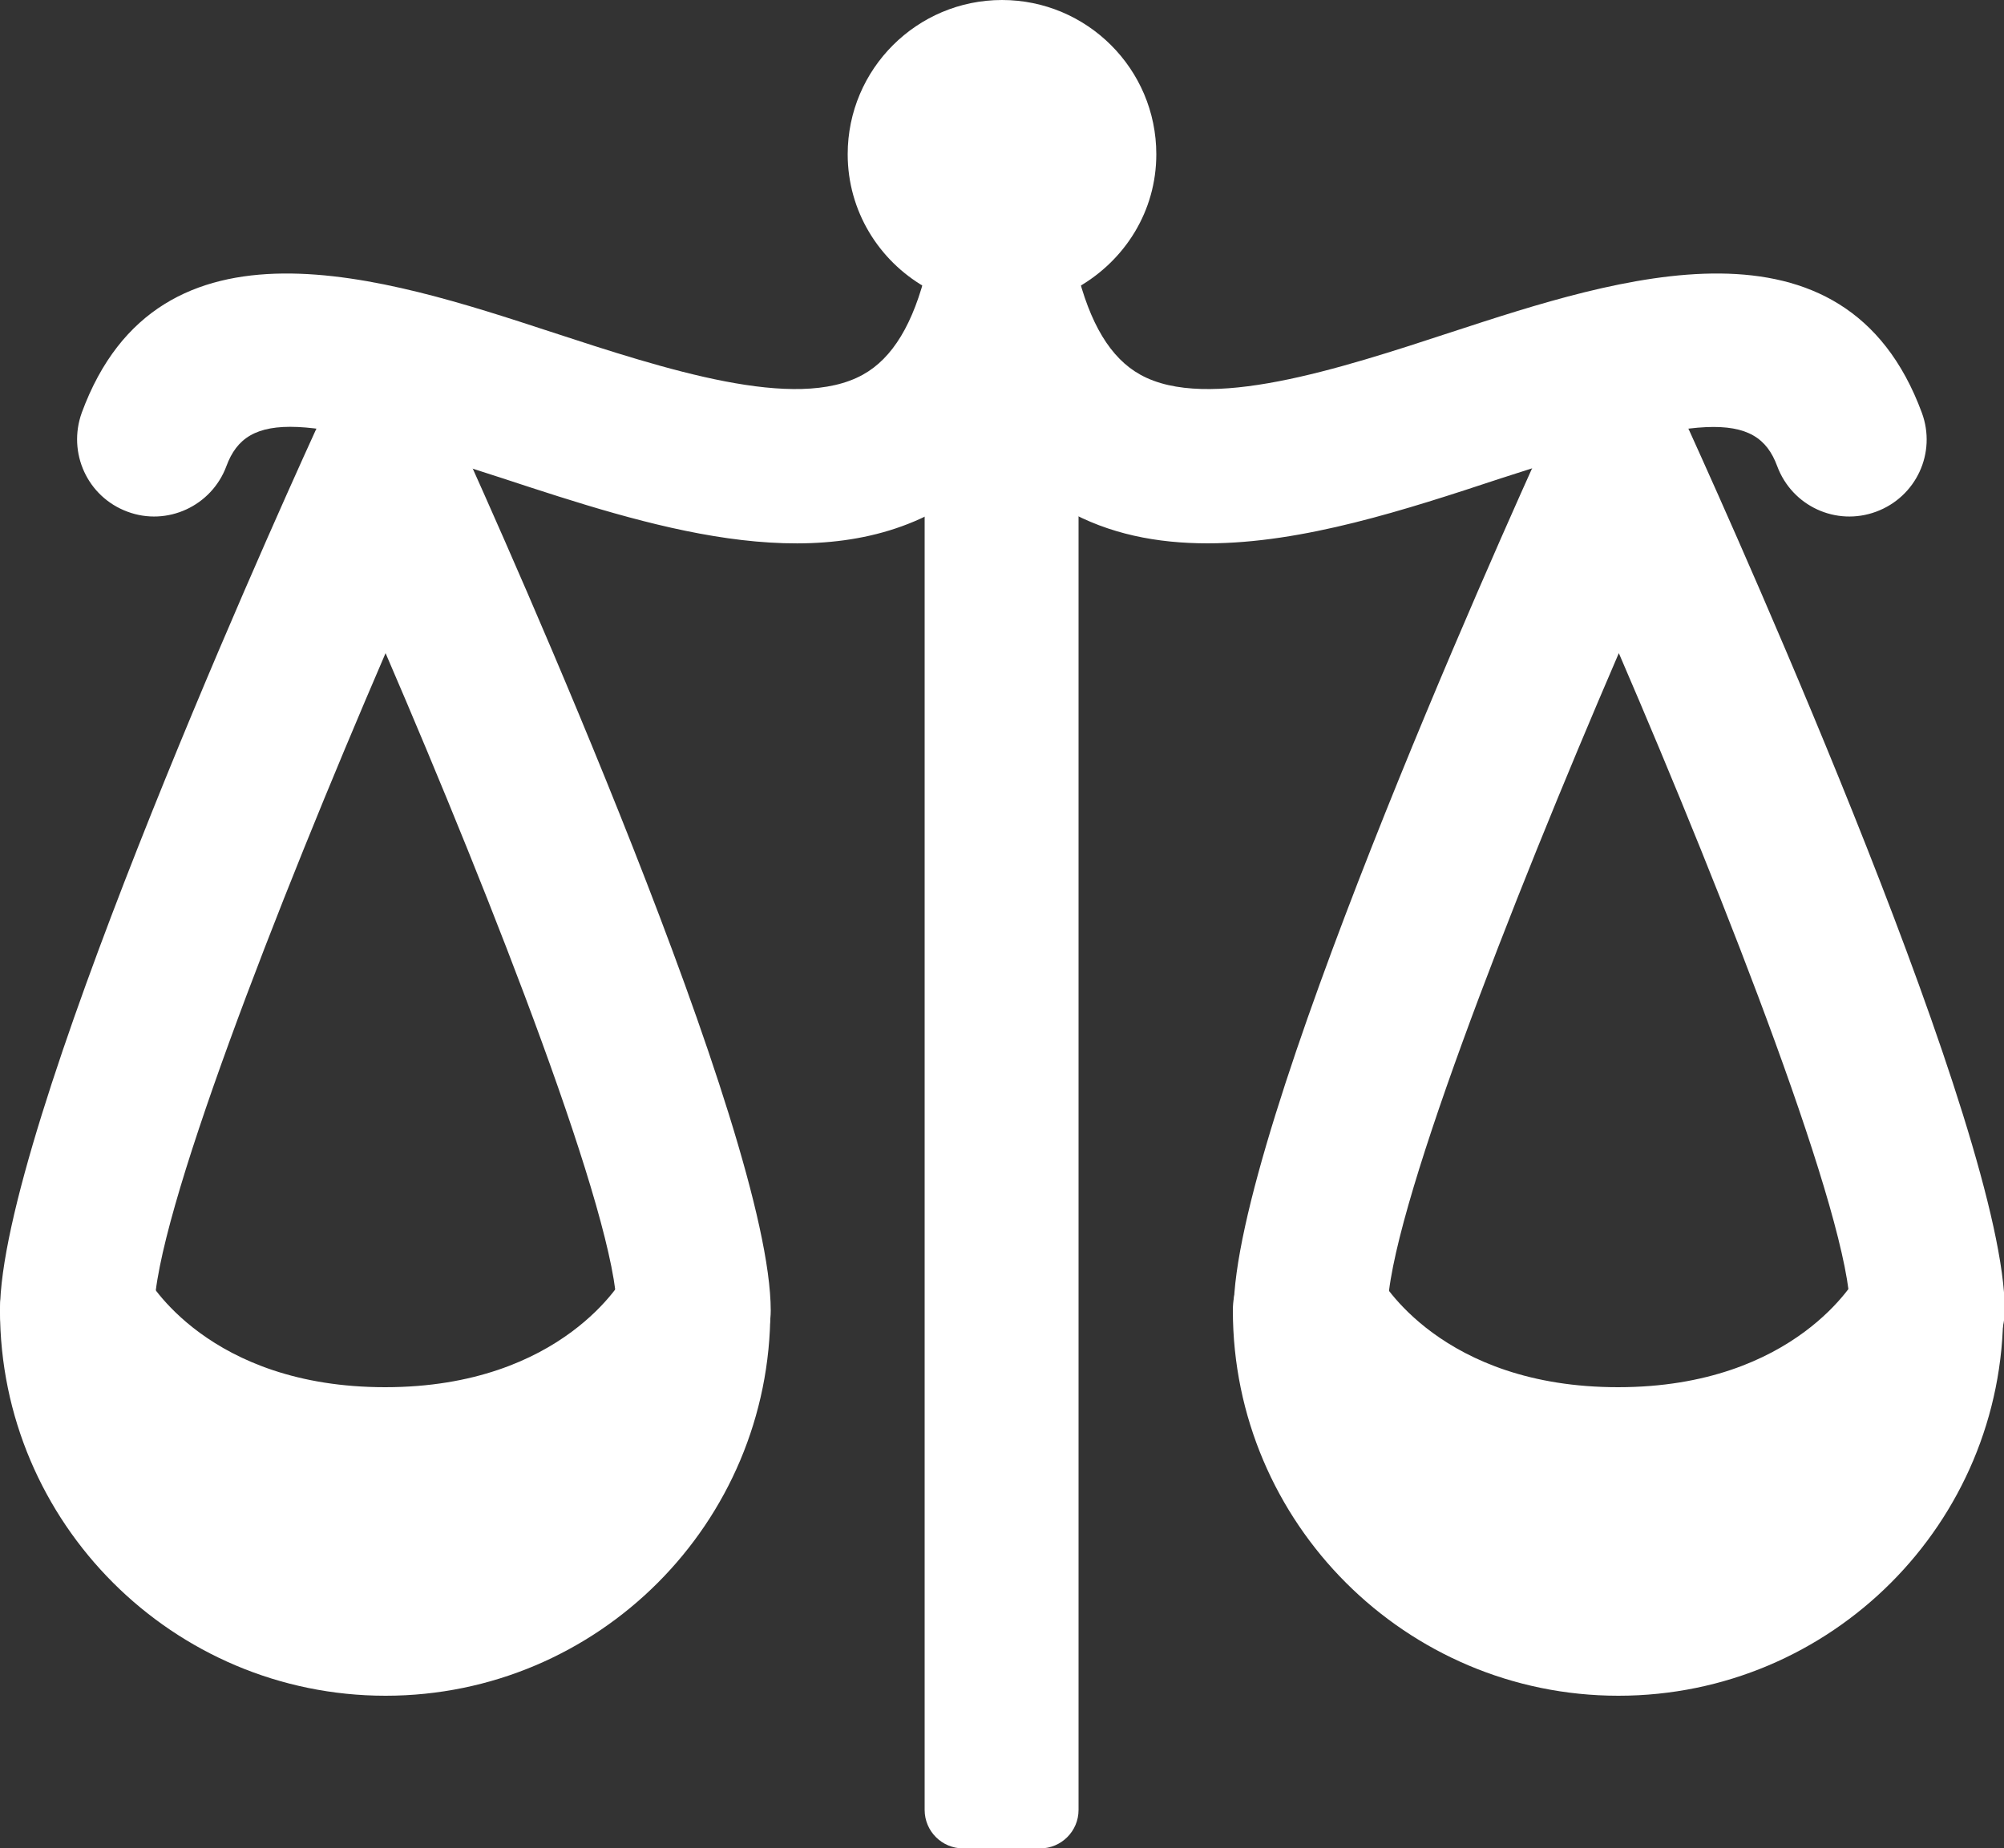 <?xml version="1.0" encoding="utf-8"?>
<!-- Generator: Adobe Illustrator 19.0.0, SVG Export Plug-In . SVG Version: 6.00 Build 0)  -->
<svg version="1.0" id="Layer_1" xmlns="http://www.w3.org/2000/svg" xmlns:xlink="http://www.w3.org/1999/xlink" x="0px" y="0px"
	 viewBox="0 0 500 461.3" enable-background="new 0 0 500 461.3" xml:space="preserve">
<rect x="0" y="0" width="500" height="461.3" fill="#333333" stroke="none"/>
<g>
	<g>
		<path fill="#FFFFFF" d="M173.1,327.1c0,42.5-34.4,76.9-76.9,76.9c-42.5,0-76.9-34.4-76.9-76.9c0,0,19.2,38.5,76.9,38.5
			C153.8,365.5,173.1,327.1,173.1,327.1z"/>
		<path fill="#FFFFFF" d="M96.2,423.2c-53,0-96.2-43.1-96.2-96.2c0-8.9,6.1-16.7,14.8-18.7c8.8-2,17.6,2.1,21.6,10.1
			c0.5,0.9,15.5,27.8,59.7,27.8c44.6,0,59.6-27.6,59.7-27.8c4-8,12.9-12.2,21.6-10.1c8.7,2,14.8,9.8,14.8,18.7
			C192.3,380.1,149.2,423.2,96.2,423.2z"/>
	</g>
	<g>
		<path fill="#FFFFFF" d="M173.1,346.3c-10.6,0-19.2-8.6-19.2-19.2c0-22.8-30.6-101.2-57.7-164.1c-27.1,62.9-57.7,141.3-57.7,164.1
			c0,10.6-8.6,19.2-19.2,19.2C8.6,346.3,0,337.7,0,327.1c0-44.4,65.5-190.7,78.7-219.6c3.1-6.9,10-11.3,17.5-11.3
			c7.5,0,14.4,4.4,17.5,11.3c13.1,28.9,78.6,175.2,78.6,219.6C192.3,337.7,183.7,346.3,173.1,346.3z"/>
	</g>
	<g>
		<path fill="#FFFFFF" d="M288.5,38.5C288.5,17.2,271.2,0,250,0c-21.2,0-38.5,17.2-38.5,38.5c0,14.2,7.8,26.5,19.2,33.1v380.1
			c0,5.3,4.3,9.6,9.6,9.6h19.2c5.3,0,9.6-4.3,9.6-9.6V71.6C280.7,64.9,288.5,52.7,288.5,38.5z"/>
	</g>
	<g>
		<path fill="#FFFFFF" d="M301.3,135.6c-12.6,0-24.6-2.3-35.4-8.4c-6-3.3-11.3-7.6-15.9-12.8c-4.6,5.2-9.9,9.4-15.9,12.8
			c-31.4,17.5-72.4,4.1-108.6-7.8c-49.7-16.3-63.9-16.9-69-3.1c-3.7,10-14.8,15.1-24.7,11.4C21.8,124,16.8,113,20.4,103
			c19.2-52.2,75.8-33.7,117-20.2c28.7,9.4,61.2,20,77.9,10.7c7.4-4.1,12.6-12.7,15.9-26.3c2.1-8.6,9.8-14.7,18.7-14.7
			c8.9,0,16.6,6.1,18.7,14.7c3.3,13.6,8.5,22.2,15.9,26.3c16.7,9.3,49.3-1.3,77.9-10.7c41.3-13.5,97.8-32,117.1,20.2
			c3.7,10-1.4,21-11.4,24.7c-10,3.7-21-1.4-24.7-11.4c-5.1-13.8-19.3-13.1-69,3.1C350.8,127.2,325.1,135.6,301.3,135.6z"/>
	</g>
	<g>
		<path fill="#FFFFFF" d="M480.8,327.1c0,42.5-34.4,76.9-76.9,76.9s-76.9-34.4-76.9-76.9c0,0,19.2,38.5,76.9,38.5
			C461.5,365.5,480.8,327.1,480.8,327.1z"/>
		<path fill="#FFFFFF" d="M403.8,423.2c-53,0-96.2-43.1-96.2-96.2c0-8.9,6.1-16.7,14.8-18.7c8.8-2,17.6,2.1,21.6,10.1
			c0.5,0.9,15.5,27.8,59.7,27.8c44.6,0,59.6-27.6,59.7-27.8c4-8,12.9-12.2,21.6-10.1c8.7,2,14.8,9.8,14.8,18.7
			C500,380.1,456.9,423.2,403.8,423.2z"/>
	</g>
	<g>
		<path fill="#FFFFFF" d="M480.8,346.3c-10.6,0-19.2-8.6-19.2-19.2c0-22.7-30.6-101.2-57.7-164.1c-27.1,62.9-57.7,141.3-57.7,164.1
			c0,10.6-8.6,19.2-19.2,19.2c-10.6,0-19.2-8.6-19.2-19.2c0-44.4,65.5-190.7,78.7-219.6c3.1-6.9,10-11.3,17.5-11.3
			c7.5,0,14.4,4.4,17.5,11.3c13.1,28.9,78.7,175.2,78.7,219.6C500,337.7,491.4,346.3,480.8,346.3z"/>
	</g>
</g>
<g>
</g>
<g>
</g>
</svg>

